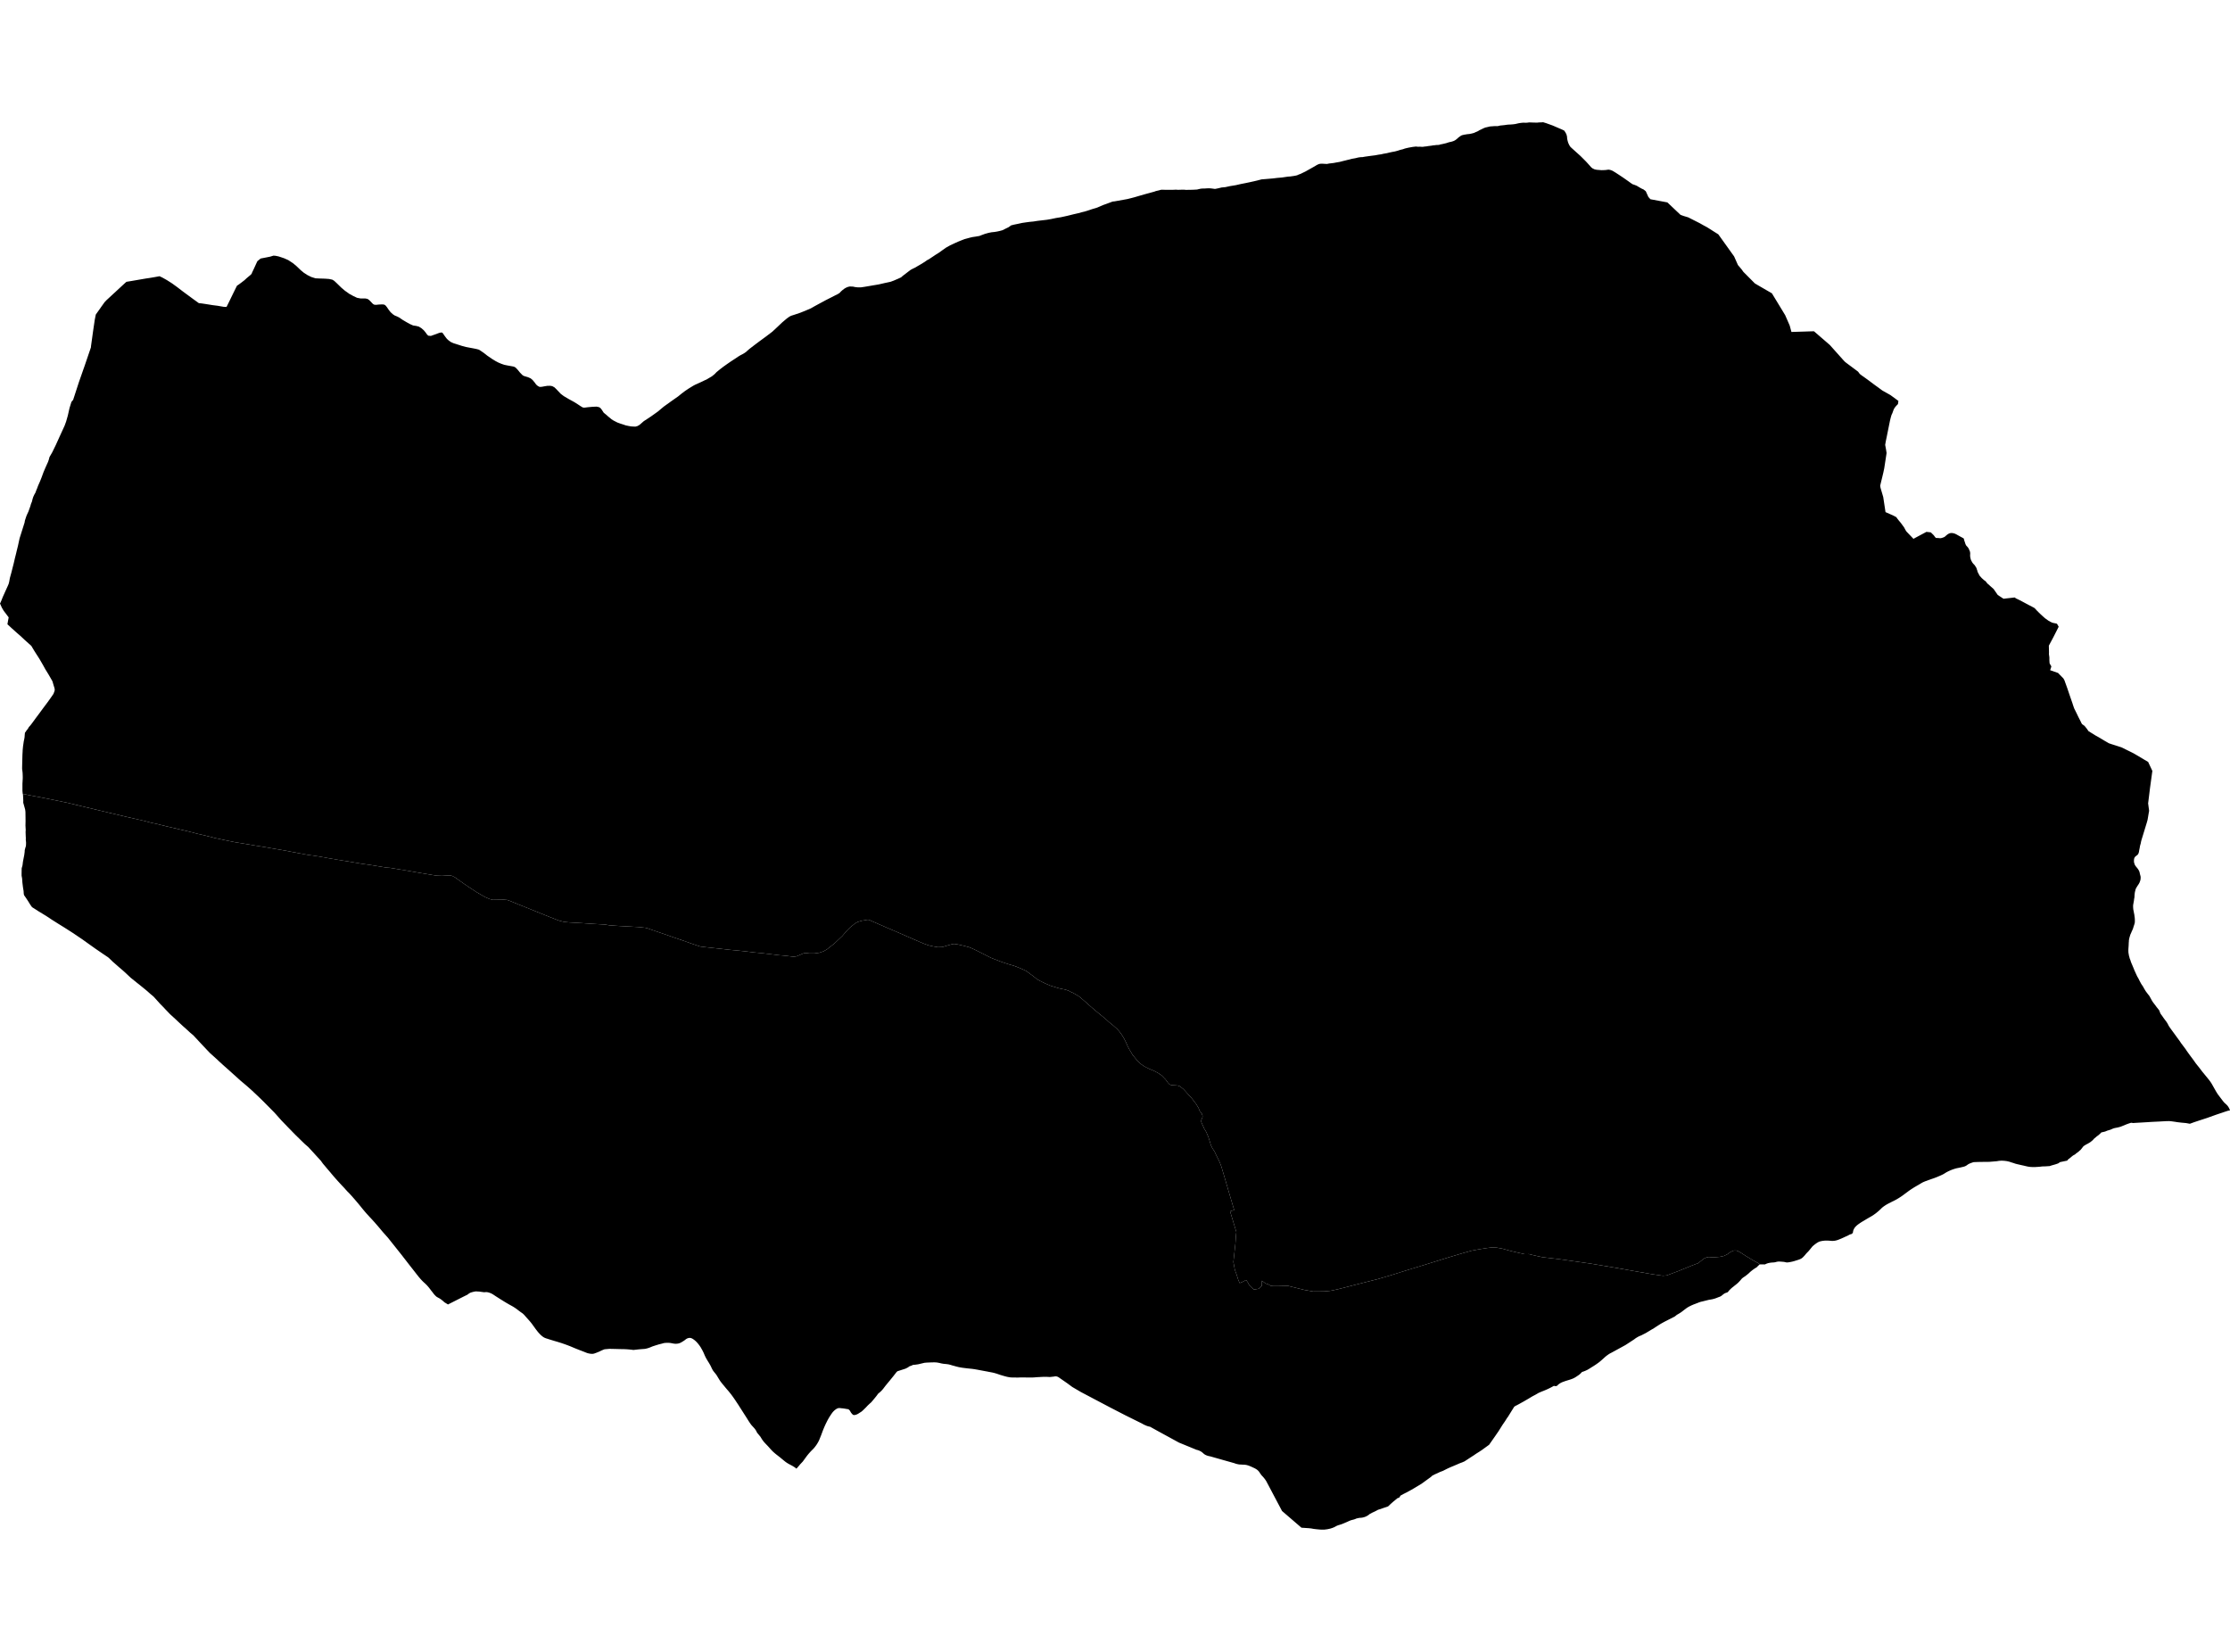 <?xml version='1.0'?>
<svg  baseProfile = 'tiny' width = '540' height = '400' stroke-linecap = 'round' stroke-linejoin = 'round' version='1.1' xmlns='http://www.w3.org/2000/svg'>
<path id='3110401001' title='3110401001'  d='M 459.704 97.083 459.591 97.877 459.417 98.013 459.198 98.27 459.046 98.421 458.91 98.595 458.669 98.942 458.51 99.297 458.245 100.038 458.185 100.166 458.034 100.484 457.86 101.073 457.664 101.859 456.885 105.72 456.636 106.93 456.5 107.731 456.704 108.819 456.84 109.688 456.749 110.3 456.273 113.405 456.054 114.441 455.805 115.484 455.638 116.171 455.548 116.526 455.291 117.607 455.359 118.06 455.404 118.234 455.48 118.491 456.031 120.365 456.538 123.728 456.583 124.007 458.495 124.854 459.228 125.247 459.341 125.451 459.749 125.98 460.271 126.599 460.565 127 460.656 127.121 460.762 127.272 461.072 127.695 461.276 128.073 461.419 128.345 461.661 128.715 463.369 130.498 463.49 130.393 466.49 128.791 467.54 128.912 467.721 129.078 468.258 129.607 468.59 130.053 468.772 130.257 469.512 130.294 469.679 130.317 469.951 130.325 470.26 130.249 470.555 130.151 470.873 130.015 471.114 129.811 471.417 129.546 471.726 129.32 471.983 129.184 472.27 129.093 472.611 129.063 472.951 129.108 473.351 129.214 473.706 129.38 474.432 129.788 475.505 130.37 475.588 130.612 475.618 130.733 475.663 130.914 475.799 131.299 475.92 131.685 476.026 131.927 476.102 132.063 476.2 132.191 476.419 132.418 476.57 132.614 476.706 132.803 476.789 133 476.903 133.257 477.024 133.544 477.076 133.846 477.092 134.103 477.069 134.405 477.076 134.662 477.114 134.987 477.197 135.342 477.288 135.637 477.462 135.954 477.621 136.234 477.825 136.498 478.029 136.71 478.217 136.914 478.346 137.141 478.505 137.36 478.626 137.617 478.686 137.843 478.784 138.085 478.837 138.32 478.928 138.584 479.132 138.954 479.291 139.272 479.442 139.506 479.608 139.665 479.865 139.967 480.144 140.216 480.477 140.511 480.779 140.715 480.945 140.904 481.066 141.063 481.195 141.229 481.369 141.403 481.603 141.584 481.875 141.848 482.751 142.619 483.764 144.078 485.154 144.984 487.225 144.75 487.867 144.675 488.169 144.901 488.812 145.204 489.703 145.664 491.177 146.458 491.88 146.806 492.174 146.972 492.552 147.168 492.764 147.334 493.172 147.788 493.686 148.302 494.192 148.793 494.698 149.261 495.227 149.722 495.998 150.274 496.588 150.606 496.988 150.788 497.441 150.894 497.63 150.924 497.774 150.954 497.985 150.992 498.129 151.09 498.25 151.287 498.514 151.763 497.245 154.264 496.134 156.349 496.172 157.997 496.157 158.405 496.263 159.191 496.263 159.493 496.263 159.901 496.293 160.354 496.315 160.611 496.406 160.793 496.746 161.375 496.451 162.289 498.371 162.961 498.847 163.453 499.671 164.299 499.935 164.79 500.033 165.077 500.079 165.206 500.592 166.626 501.189 168.395 501.817 170.201 502.058 170.941 502.27 171.546 502.761 172.528 503.275 173.594 503.895 174.81 504.016 175.082 504.174 175.339 504.431 175.528 504.779 175.777 505.315 176.442 505.739 177.047 507.378 178.067 508.013 178.422 508.104 178.468 508.172 178.505 509.638 179.382 510.665 179.979 511.262 180.183 512.434 180.553 513.741 180.976 515.01 181.604 516.038 182.11 516.68 182.435 517.134 182.699 520.179 184.505 521.116 186.5 521.199 186.682 521.184 186.787 520.633 190.8 520.194 194.382 520.172 194.518 520.413 196.331 520.398 196.445 520.368 196.581 520.36 196.611 520.36 196.618 520.066 198.372 520.058 198.394 520.028 198.576 519.824 199.293 518.532 203.518 518.456 203.835 518.388 204.205 518.214 204.817 518.124 205.354 518.048 205.717 518.003 205.951 517.957 206.268 517.874 206.548 517.791 206.752 517.648 206.963 517.459 207.115 517.27 207.258 517.051 207.439 516.922 207.613 516.816 207.825 516.756 208.12 516.741 208.399 516.748 208.747 516.847 209.109 516.93 209.366 517.088 209.638 517.323 209.948 517.572 210.243 517.784 210.538 517.905 210.749 517.995 210.9 518.116 211.256 518.169 211.565 518.267 211.92 518.343 212.215 518.366 212.48 518.35 212.774 518.328 212.978 518.275 213.213 518.199 213.424 518.094 213.704 517.92 214.036 517.716 214.339 517.527 214.633 517.376 214.875 517.247 215.109 517.141 215.321 517.111 215.495 517.096 215.555 517.02 215.82 517.013 215.85 516.975 216.046 516.952 216.137 516.952 216.145 516.945 216.16 516.892 216.711 516.884 216.764 516.877 216.885 516.862 217.293 516.779 217.716 516.726 218.155 516.65 218.563 516.597 218.873 516.552 219.099 516.537 219.318 516.537 219.583 516.552 219.9 516.59 220.278 516.673 220.663 516.733 221.011 516.824 221.442 516.877 221.865 516.93 222.22 516.952 222.545 516.96 222.817 516.96 222.976 516.96 223.18 516.93 223.49 516.801 223.943 516.658 224.366 516.529 224.804 516.401 225.122 516.265 225.424 516.212 225.53 516.061 225.9 515.864 226.331 515.713 226.837 515.607 227.215 515.517 227.721 515.509 228.039 515.479 228.288 515.471 228.583 515.449 229.051 515.411 229.58 515.388 229.996 515.388 230.245 515.396 230.464 515.411 230.729 515.471 231.031 515.517 231.348 515.653 231.817 515.683 231.998 515.849 232.414 516.023 232.958 516.204 233.404 516.287 233.585 516.582 234.288 516.869 234.998 516.968 235.21 517.194 235.709 517.497 236.374 517.852 236.993 518.162 237.62 518.517 238.27 518.917 238.86 519.272 239.494 519.62 240.061 520.096 240.696 520.421 241.096 520.572 241.338 520.806 241.769 521.041 242.2 521.29 242.608 521.683 243.129 522.272 243.915 522.65 244.384 522.862 244.663 522.952 244.897 523.073 245.222 523.224 245.532 523.595 246.031 523.905 246.484 524.245 246.945 524.653 247.489 524.94 247.958 525.083 248.26 525.257 248.555 525.476 248.872 525.711 249.205 527.864 252.152 528.144 252.582 528.635 253.232 529.119 253.875 529.323 254.154 529.481 254.404 529.632 254.615 530.056 255.212 530.547 255.877 531.159 256.693 531.726 257.502 532.549 258.529 533.297 259.512 534.234 260.653 534.945 261.529 535.043 261.665 535.217 261.892 535.564 262.421 535.844 262.92 536.267 263.668 536.6 264.257 537.008 264.915 537.408 265.451 537.786 265.95 538.292 266.615 538.564 266.94 538.693 267.076 538.806 267.182 538.972 267.318 539.184 267.522 539.433 267.794 539.713 268.217 539.909 268.625 540 268.874 539.471 268.98 538.662 269.245 536.584 269.947 534.431 270.718 532.36 271.391 531.28 271.753 530.282 272.116 529.768 272.025 529.353 271.95 528.461 271.867 528.416 271.867 527.486 271.761 527.267 271.731 527.101 271.708 526.678 271.64 526.353 271.595 525.695 271.504 525.559 271.496 525.219 271.466 524.955 271.481 524.456 271.489 522.711 271.587 521.252 271.655 520.481 271.701 519.839 271.746 519.378 271.769 518.403 271.829 517.315 271.889 516.552 271.942 516.068 271.874 515.819 271.95 515.479 272.056 514.958 272.245 514.678 272.358 513.756 272.736 513.431 272.857 512.857 273.008 512.441 273.091 512.124 273.151 511.806 273.234 511.482 273.363 511.089 273.544 510.658 273.673 510.28 273.786 509.895 273.952 509.577 274.051 509.177 274.141 508.837 274.217 508.61 274.466 508.33 274.716 508.013 274.973 507.688 275.214 507.514 275.381 507.295 275.554 507.114 275.698 506.925 275.91 506.774 276.076 506.532 276.287 506.328 276.446 506.139 276.597 505.837 276.771 505.64 276.899 505.33 277.058 505.096 277.187 504.817 277.353 504.59 277.512 504.431 277.663 504.341 277.768 504.212 277.957 503.948 278.282 503.789 278.471 503.623 278.592 503.456 278.766 503.328 278.857 503.237 278.947 503.116 279.023 503.003 279.121 502.784 279.265 502.693 279.34 502.572 279.461 502.429 279.567 502.217 279.68 502.006 279.801 501.938 279.839 501.779 279.983 501.681 280.051 501.537 280.164 501.469 280.247 501.31 280.353 501.189 280.466 501.076 280.557 500.933 280.632 500.766 280.806 500.57 281.048 500.116 281.139 499.187 281.335 498.824 281.411 498.477 281.675 498.326 281.736 498.174 281.796 498.016 281.849 497.88 281.894 497.721 281.947 497.562 281.993 497.411 282.038 497.252 282.083 497.184 282.098 497.026 282.144 496.875 282.189 496.716 282.234 496.656 282.257 496.482 282.317 496.361 282.363 495.545 282.416 495.333 282.431 494.494 282.454 494.336 282.476 494.169 282.499 494.011 282.514 493.852 282.529 493.686 282.544 493.527 282.552 493.361 282.567 493.202 282.574 493.164 282.574 492.998 282.59 492.839 282.597 492.673 282.597 492.507 282.605 492.348 282.605 492.182 282.597 492.114 282.597 491.955 282.59 491.789 282.582 491.63 282.567 491.464 282.552 491.305 282.529 491.162 282.506 490.996 282.476 490.928 282.461 490.845 282.446 490.686 282.408 490.527 282.37 490.368 282.333 490.202 282.295 490.149 282.28 489.991 282.242 489.832 282.212 489.673 282.174 489.515 282.144 489.356 282.106 489.197 282.068 489.038 282.03 488.933 282.008 488.774 281.97 488.615 281.932 488.457 281.902 488.298 281.857 488.147 281.819 487.988 281.773 487.829 281.721 487.724 281.675 487.278 281.539 486.885 281.418 486.855 281.403 486.719 281.358 486.583 281.312 486.439 281.275 486.288 281.237 486.137 281.207 485.971 281.169 485.804 281.146 485.63 281.124 485.457 281.101 485.275 281.086 485.086 281.071 485.034 281.071 484.867 281.063 484.709 281.063 484.542 281.063 484.384 281.078 484.217 281.086 484.059 281.101 483.892 281.124 483.734 281.154 483.568 281.184 481.792 281.335 481.724 281.335 481.573 281.343 481.55 281.335 481.542 281.335 481.406 281.343 481.217 281.343 481.172 281.343 481.013 281.343 480.847 281.343 480.681 281.343 480.522 281.35 480.356 281.35 480.197 281.35 480.031 281.358 479.872 281.358 479.714 281.358 479.555 281.365 479.389 281.365 479.223 281.365 479.064 281.373 478.898 281.373 478.739 281.38 478.573 281.388 478.497 281.388 478.331 281.396 478.172 281.403 478.006 281.411 477.847 281.426 477.447 281.569 477.432 281.569 477.28 281.622 477.114 281.683 477.031 281.721 476.88 281.789 476.736 281.857 476.593 281.94 476.54 281.97 476.404 282.068 476.275 282.166 476.155 282.242 476.019 282.325 475.867 282.393 475.746 282.446 475.595 282.491 475.437 282.537 475.278 282.574 475.119 282.612 475.059 282.627 474.9 282.665 474.741 282.703 474.583 282.733 474.424 282.763 474.265 282.801 474.107 282.831 473.948 282.862 473.782 282.899 473.631 282.937 473.6 282.945 473.442 282.99 473.283 283.043 473.132 283.088 472.973 283.141 472.822 283.194 472.671 283.247 472.656 283.255 472.505 283.315 472.354 283.375 472.202 283.443 472.051 283.511 471.908 283.579 471.757 283.647 471.613 283.723 471.469 283.799 471.386 283.836 471.25 283.919 471.107 284.003 470.971 284.093 470.835 284.176 470.691 284.26 470.548 284.343 470.502 284.365 470.351 284.441 470.208 284.509 470.064 284.577 469.913 284.645 469.762 284.713 469.611 284.773 469.459 284.841 469.316 284.902 469.157 284.97 469.014 285.03 468.862 285.091 468.711 285.144 468.56 285.204 468.409 285.265 468.258 285.317 468.099 285.37 467.948 285.423 467.789 285.476 467.638 285.529 467.487 285.582 467.328 285.642 467.177 285.695 467.026 285.748 466.875 285.801 466.845 285.816 466.694 285.869 466.543 285.93 466.391 285.982 466.233 286.035 466.082 286.096 465.931 286.156 465.779 286.224 465.636 286.292 465.522 286.345 465.379 286.428 465.235 286.511 465.099 286.595 464.956 286.678 464.82 286.761 464.729 286.814 464.593 286.897 464.449 286.98 464.306 287.055 464.17 287.139 464.026 287.222 463.883 287.305 463.747 287.388 463.603 287.471 463.467 287.554 463.376 287.607 463.24 287.698 463.104 287.788 462.961 287.872 462.825 287.962 462.696 288.053 462.56 288.144 462.424 288.234 462.341 288.295 462.213 288.385 462.077 288.484 461.948 288.582 461.82 288.68 461.684 288.778 461.555 288.877 461.427 288.967 461.313 289.05 461.185 289.149 461.049 289.247 460.921 289.345 460.792 289.443 460.656 289.534 460.528 289.632 460.392 289.723 460.293 289.783 460.165 289.874 460.021 289.965 459.885 290.048 459.749 290.139 459.606 290.222 459.47 290.305 459.326 290.388 459.182 290.471 459.114 290.509 458.971 290.584 458.827 290.66 458.684 290.736 458.54 290.811 458.389 290.879 458.245 290.947 458.094 291.023 457.951 291.098 457.807 291.174 457.724 291.219 457.573 291.295 457.429 291.363 457.286 291.438 457.142 291.514 456.999 291.597 456.855 291.673 456.711 291.763 456.689 291.771 456.553 291.861 456.417 291.952 456.281 292.043 456.152 292.133 456.016 292.232 455.888 292.33 455.767 292.436 455.676 292.511 455.563 292.625 455.45 292.738 455.329 292.851 455.215 292.965 455.193 292.98 455.072 293.093 454.951 293.199 454.83 293.305 454.709 293.411 454.581 293.516 454.452 293.622 454.331 293.72 454.293 293.751 454.165 293.849 454.029 293.947 453.9 294.038 453.764 294.136 453.636 294.227 453.5 294.317 453.356 294.408 453.341 294.416 453.198 294.499 453.062 294.582 452.918 294.665 452.775 294.74 452.631 294.824 452.518 294.892 452.374 294.975 452.23 295.058 452.094 295.141 451.951 295.224 451.815 295.307 451.671 295.39 451.535 295.473 451.452 295.526 451.309 295.609 451.165 295.693 451.029 295.776 450.885 295.859 450.749 295.942 450.613 296.033 450.477 296.123 450.447 296.138 450.319 296.229 450.183 296.327 450.047 296.418 449.918 296.516 449.79 296.615 449.661 296.72 449.54 296.826 449.419 296.939 449.404 296.962 449.291 297.083 449.185 297.204 449.087 297.34 449.004 297.476 448.928 297.604 448.86 297.748 448.8 297.907 448.747 298.058 448.694 298.436 448.618 298.579 448.558 298.655 448.437 298.768 448.339 298.821 448.316 298.829 448.173 298.859 448.021 298.912 447.848 298.98 447.704 299.063 447.568 299.138 447.523 299.161 447.379 299.237 447.228 299.305 447.084 299.373 446.933 299.433 446.782 299.501 446.631 299.569 446.578 299.599 446.427 299.667 446.283 299.735 446.132 299.803 445.981 299.871 445.838 299.932 445.709 299.985 445.558 300.045 445.407 300.106 445.256 300.166 445.105 300.227 444.946 300.279 444.795 300.325 444.636 300.37 444.583 300.385 444.425 300.415 444.266 300.446 444.1 300.461 443.941 300.476 443.782 300.483 443.699 300.491 443.54 300.483 443.374 300.468 443.215 300.453 443.049 300.438 442.891 300.431 442.785 300.423 442.618 300.415 442.46 300.408 442.294 300.408 442.127 300.408 441.991 300.415 441.833 300.423 441.666 300.438 441.508 300.461 441.341 300.476 441.198 300.506 441.032 300.536 440.873 300.567 440.714 300.612 440.563 300.657 440.525 300.672 440.374 300.74 440.231 300.816 440.087 300.899 440.027 300.937 439.891 301.028 439.755 301.118 439.626 301.216 439.566 301.262 439.43 301.36 439.301 301.466 439.18 301.564 439.052 301.67 438.931 301.783 438.863 301.851 438.757 301.98 438.659 302.108 438.651 302.108 438.546 302.237 438.447 302.365 438.341 302.494 438.236 302.614 438.137 302.743 438.032 302.864 437.918 302.992 437.843 303.075 437.729 303.189 437.616 303.302 437.503 303.423 437.389 303.544 437.284 303.665 437.178 303.793 437.08 303.922 436.966 304.043 436.883 304.133 436.77 304.254 436.656 304.375 436.535 304.488 436.415 304.594 436.286 304.692 436.211 304.738 436.067 304.821 435.923 304.889 435.772 304.949 435.651 304.995 435.5 305.055 435.342 305.101 435.19 305.153 435.032 305.199 434.941 305.229 434.79 305.274 434.631 305.327 434.48 305.373 434.321 305.418 434.193 305.448 434.034 305.493 433.876 305.524 433.717 305.561 433.551 305.592 433.392 305.622 433.316 305.63 433.158 305.66 432.991 305.682 432.833 305.698 432.666 305.698 432.523 305.682 432.364 305.645 432.206 305.607 432.047 305.577 431.888 305.554 431.729 305.539 431.563 305.531 431.541 305.524 431.374 305.516 431.216 305.501 431.049 305.493 430.883 305.486 430.724 305.486 430.558 305.493 430.422 305.509 430.256 305.546 430.188 305.561 430.029 305.599 429.871 305.645 429.712 305.675 429.576 305.69 429.417 305.705 429.251 305.713 429.085 305.72 428.971 305.735 428.813 305.75 428.646 305.773 428.563 305.788 428.488 305.803 428.329 305.834 428.17 305.864 428.072 305.894 427.921 305.947 427.77 306 427.619 306.068 427.369 306.181 426.138 306.174 425.881 305.939 424.521 305.191 422.828 304.171 421.566 303.355 420.825 302.932 420.41 302.811 419.911 302.811 419.601 302.909 419.027 303.189 418.256 303.733 417.448 304.126 416.45 304.345 415.233 304.443 414.38 304.443 413.798 304.383 413.269 304.473 412.574 304.791 411.229 305.871 409.649 306.468 406.491 307.76 404.715 308.425 403.611 308.841 402.682 308.924 401.42 308.743 400.03 308.539 395.156 307.692 390.622 306.891 387.818 306.423 385.189 305.985 382.06 305.539 379.015 305.108 377.148 304.851 375.909 304.708 373.446 304.42 371.466 303.982 370.279 303.687 369.206 303.695 367.922 303.408 365.866 302.932 363.849 302.373 362.443 302.116 361.212 302.07 360.078 302.214 358.287 302.494 356.322 302.864 354.35 303.415 350.731 304.488 344.753 306.347 341.066 307.466 336.842 308.788 333.668 309.725 331.348 310.307 327.781 311.214 325.529 311.796 323.995 312.181 322.711 312.468 322.144 312.566 321.275 312.657 320.587 312.71 319.016 312.725 317.996 312.733 315.865 312.355 311.897 311.372 309.646 311.425 308.436 311.433 307.734 311.372 307.167 311.025 306.464 310.791 305.58 310.133 305.55 311.403 305.376 311.524 305.142 311.781 304.96 311.947 304.749 312.083 304.212 312.173 303.638 312.257 303.268 311.947 302.882 311.577 302.565 311.259 302.384 310.957 302.119 310.458 301.847 310.088 301.749 309.952 301.379 310.148 300.903 310.398 300.547 310.549 300.192 310.692 299.852 309.937 299.671 309.355 299.399 308.501 299.187 307.942 299.006 307.398 298.666 305.584 298.741 304.927 298.847 303.967 299.165 301.05 299.285 299.282 299.384 298.322 298.583 295.685 297.872 293.327 298.855 293.002 297.691 289.073 296.958 286.542 296.195 283.957 296.119 283.715 296.051 283.519 295.908 282.982 295.779 282.552 295.628 282.129 295.454 281.69 295.144 280.972 294.774 280.232 294.623 279.937 294.532 279.763 294.117 278.857 293.58 278.04 293.225 277.307 292.9 276.242 292.613 275.328 292.077 274.081 291.623 273.34 291.336 272.69 291.056 272.078 290.875 271.655 290.898 271.194 291.026 270.892 291.185 270.559 291.2 270.189 291.026 269.683 290.482 268.957 290.218 268.27 289.651 267.355 289.107 266.615 288.525 265.874 287.83 265.134 287.203 264.416 286.583 263.743 286.137 263.381 285.638 263.018 285.17 262.867 284.596 262.822 283.991 262.791 283.568 262.738 283.198 262.572 282.805 262.179 282.48 261.711 282.2 261.333 281.981 261.144 281.8 260.932 281.256 260.388 280.447 259.837 279.389 259.278 278.293 258.824 277.228 258.303 276.366 257.721 275.513 256.973 274.22 255.386 273.994 254.985 273.465 254.101 273.049 253.3 272.633 252.341 272.15 251.404 271.613 250.527 271.069 249.786 270.472 249.129 269.535 248.29 268.613 247.55 267.669 246.688 265.901 245.253 264.246 243.847 263.112 242.834 262.054 241.92 261.314 241.3 260.301 240.688 259.719 240.371 259.409 240.25 258.911 239.978 258.374 239.759 257.792 239.593 257.014 239.449 256.16 239.237 254.362 238.678 253.145 238.164 251.944 237.575 251.105 237.107 250.357 236.494 249.465 235.837 248.536 235.142 247.901 234.832 246.775 234.348 245.604 233.887 244.1 233.449 242.324 232.852 240.903 232.301 239.929 231.915 238.886 231.386 237.17 230.517 235.599 229.746 234.715 229.376 233.468 229.044 232.1 228.726 231.042 228.56 230.445 228.666 229.523 228.923 228.155 229.331 227.113 229.361 225.934 229.157 224.808 228.9 223.667 228.484 221.967 227.759 218.007 226.029 215 224.736 211.705 223.308 210.39 222.719 209.982 222.719 209.559 222.817 208.826 222.923 207.685 223.24 207.02 223.641 205.879 224.548 205.184 225.235 203.99 226.633 202.116 228.409 200.219 229.905 199.38 230.374 198.405 230.706 197.181 230.88 196.01 230.88 195.012 230.759 194.483 230.887 193.788 231.19 192.904 231.568 192.156 231.666 191.279 231.568 190.494 231.462 190.206 231.454 189.753 231.394 188.657 231.303 186.761 231.069 184.615 230.819 182.476 230.615 180.564 230.374 178.584 230.17 176.763 230.003 174.103 229.701 172.509 229.535 171.013 229.369 169.637 229.21 169.108 229.051 167.59 228.537 165.572 227.82 163.252 227.026 160.479 226.059 157.963 225.205 156.701 224.759 156.27 224.661 154.902 224.502 152.68 224.374 150.134 224.238 147.58 224.064 146.484 223.875 145.366 223.815 143.439 223.701 140.854 223.527 138.996 223.422 137.983 223.369 137.401 223.316 136.457 223.202 135.467 222.953 134.469 222.583 133.139 222.054 131.635 221.457 129.845 220.731 127.63 219.832 125.598 219.024 123.678 218.23 122.802 217.92 122.001 217.86 120.731 217.875 119.356 217.898 118.578 217.701 117.467 217.225 115.442 216.054 113.772 214.958 112.487 214.089 110.976 213.024 110.114 212.412 109.48 212.102 109.049 211.996 108.573 211.996 107.031 212.087 105.754 212.041 104.613 211.86 103.2 211.618 101.545 211.346 100.585 211.18 99.067 210.908 96.649 210.507 94.442 210.145 93.618 210.092 91.979 209.82 89.802 209.465 87.339 209.117 84.188 208.573 81.966 208.225 79.503 207.802 77.122 207.371 74.576 207.009 72.309 206.593 70.344 206.223 69.392 206.034 68.002 205.785 66.264 205.497 64.17 205.127 61.798 204.749 59.039 204.281 56.954 203.948 54.8 203.51 52.087 202.936 49.73 202.331 47.863 201.908 45.46 201.288 43.503 200.835 41.705 200.412 40.178 200.064 38.395 199.618 36.43 199.18 35.04 198.802 30.589 197.79 23.811 196.188 19.156 195.077 16.413 194.412 13.904 193.891 10.874 193.278 8.342 192.795 7.02 192.545 6.053 192.341 5.509 192.228 5.486 192.062 5.433 191.503 5.433 190.641 5.433 189.886 5.441 189.568 5.456 189.44 5.471 189.069 5.501 188.616 5.509 188.178 5.494 187.656 5.471 187.127 5.418 186.659 5.358 186.221 5.358 185.805 5.373 185.117 5.403 183.923 5.433 182.745 5.479 181.928 5.486 181.687 5.577 180.735 5.751 179.533 5.887 178.891 5.955 178.468 5.977 178.075 6.038 177.417 6.28 177.122 6.408 176.888 6.65 176.609 6.861 176.299 6.99 176.049 7.322 175.694 7.693 175.218 8.667 173.888 9.4 172.906 10.413 171.531 11.562 169.997 12.31 168.946 12.952 168.017 13.224 167.269 13.254 166.936 13.179 166.566 13.043 166.143 12.99 165.961 12.914 165.72 12.733 165.07 12.612 164.805 12.355 164.367 11.728 163.279 10.965 162.04 10.337 160.906 9.506 159.478 8.312 157.619 7.587 156.402 7.489 156.312 7.012 155.889 6.552 155.465 6.544 155.465 5.924 154.906 5.04 154.075 3.982 153.153 2.803 152.095 2.683 151.982 1.798 151.166 1.965 150.206 2.101 149.496 1.564 148.785 1.496 148.687 0.914 147.931 0.446 147.146 0.242 146.677 0 146.156 0.106 145.937 0.355 145.37 0.673 144.561 1.262 143.254 1.821 142.022 1.919 141.803 2.093 141.387 2.229 140.866 2.388 139.982 2.751 138.667 3.03 137.564 3.348 136.317 3.378 136.173 3.62 135.131 3.945 133.838 3.96 133.77 3.982 133.657 4.345 132.184 4.746 130.347 5.955 126.524 6.023 126.085 6.234 125.436 6.4 124.944 6.604 124.468 6.884 123.871 7.171 123.07 7.345 122.587 7.511 121.997 7.73 121.476 7.882 120.849 8.048 120.335 8.29 119.806 8.463 119.496 8.546 119.375 8.849 118.574 8.97 118.31 9.204 117.667 9.68 116.587 10.073 115.604 10.526 114.365 11.002 113.247 11.433 112.287 11.63 111.856 11.818 111.305 11.985 110.678 12.65 109.521 13.511 107.761 14.38 105.841 15.657 103.053 15.861 102.486 16.012 102.078 16.42 100.642 16.836 98.799 17.297 97.325 17.713 96.819 19.103 92.549 19.783 90.607 20.282 89.179 20.441 88.741 22.012 84.131 22.043 83.776 22.556 80.081 22.942 77.459 23.199 76.167 24.385 74.497 24.43 74.421 25.337 73.159 25.798 72.676 28.375 70.295 28.979 69.736 30.264 68.55 30.619 68.24 31.594 68.081 31.995 68.013 35.251 67.454 36.264 67.303 37.428 67.106 38.637 66.887 39.332 67.22 40.42 67.832 41.372 68.436 41.576 68.565 42.838 69.472 44.289 70.582 46.669 72.336 48.143 73.401 48.627 73.454 48.793 73.469 49.208 73.529 50.002 73.65 51.513 73.892 52.707 74.043 54.188 74.3 54.853 74.323 55.019 73.998 55.48 73.069 55.956 72.086 56.244 71.497 56.478 71.013 57.181 69.593 57.4 69.162 57.657 69.011 58.397 68.467 59.213 67.839 59.757 67.333 60.679 66.562 60.966 66.26 60.974 66.147 61.563 64.9 61.994 63.948 62.145 63.623 62.334 63.23 62.636 62.996 62.916 62.754 63.173 62.58 63.505 62.527 64.034 62.421 64.548 62.323 65.417 62.149 66.211 61.907 66.656 61.93 67.08 62.013 67.42 62.081 67.918 62.24 68.81 62.542 69.8 62.981 70.238 63.268 70.918 63.713 71.697 64.348 72.83 65.429 73.571 66.041 74.425 66.6 75.384 67.076 76.404 67.394 77.561 67.446 78.649 67.477 79.684 67.552 80.485 67.726 80.923 67.998 81.437 68.474 82.631 69.638 83.523 70.394 84.626 71.179 85.616 71.716 86.455 72.109 87.286 72.268 88.45 72.268 89.001 72.381 89.417 72.676 89.863 73.129 90.286 73.575 90.588 73.771 91.026 73.817 91.782 73.741 92.553 73.711 93.036 73.756 93.361 73.968 93.694 74.376 94.094 74.973 94.578 75.592 95.122 76.091 95.575 76.393 96.15 76.628 96.686 76.9 97.548 77.489 98.462 78.026 99.256 78.464 100.034 78.812 100.782 78.925 101.409 79.084 102.044 79.469 102.633 79.99 102.988 80.414 103.427 81.018 103.706 81.283 104.341 81.343 105.248 81.018 106.359 80.61 106.691 80.534 106.978 80.504 107.235 80.686 107.56 81.177 107.915 81.66 108.233 82.068 108.618 82.416 109.155 82.809 109.782 83.096 110.711 83.391 111.837 83.754 112.857 84.026 113.726 84.192 114.701 84.373 115.336 84.502 115.918 84.653 116.364 84.917 117.157 85.461 117.981 86.111 119.129 86.897 119.991 87.426 120.678 87.789 121.359 88.076 122.091 88.333 122.855 88.491 123.693 88.643 124.283 88.748 124.646 88.869 124.94 89.088 125.424 89.61 125.923 90.229 126.497 90.811 126.761 91 127.222 91.151 127.887 91.348 128.492 91.62 128.945 91.99 129.429 92.564 129.837 93.124 130.237 93.471 130.668 93.69 131.159 93.668 131.87 93.539 132.565 93.426 133.207 93.418 133.721 93.501 134.25 93.789 134.696 94.212 135.21 94.756 135.799 95.376 136.525 95.92 137.681 96.607 138.98 97.318 139.887 97.884 140.628 98.375 141.157 98.685 141.565 98.708 142.419 98.602 143.522 98.504 144.459 98.466 144.988 98.572 145.351 98.753 145.698 99.184 146.197 99.947 146.779 100.416 147.27 100.854 148.079 101.519 148.532 101.814 149.484 102.305 150.247 102.584 150.897 102.789 151.509 103 152.182 103.144 152.839 103.257 153.489 103.295 153.882 103.302 154.381 103.166 154.895 102.864 155.287 102.516 155.461 102.365 155.514 102.32 155.567 102.275 155.673 102.176 155.915 101.972 157.622 100.854 159.277 99.675 160.728 98.466 162.353 97.295 163.093 96.773 164.212 95.988 165.088 95.277 165.33 95.096 165.889 94.673 166.781 94.076 167.854 93.418 168.285 93.184 168.761 92.973 169.554 92.61 170.219 92.3 170.627 92.096 171.088 91.899 171.678 91.544 172.373 91.136 172.872 90.736 173.023 90.615 173.529 90.093 174.36 89.413 174.836 89.051 175.108 88.839 175.69 88.423 176.083 88.144 176.937 87.554 178.033 86.837 178.713 86.376 179.249 86.051 179.914 85.703 180.239 85.507 180.67 85.212 180.836 85.053 180.95 84.947 181.463 84.502 182.521 83.686 183.474 82.968 183.866 82.673 185.529 81.456 187.033 80.308 188.279 79.144 189.451 78.033 190.501 77.149 190.932 76.832 191.242 76.628 191.582 76.461 192.564 76.144 193.773 75.736 194.99 75.252 196.357 74.663 197.34 74.104 198.481 73.484 200.022 72.653 201.224 72.048 202.282 71.504 202.773 71.27 203.294 70.953 203.665 70.552 204.035 70.227 204.503 69.872 204.889 69.653 205.38 69.456 205.818 69.366 206.317 69.396 206.529 69.396 207.103 69.517 207.753 69.585 208.493 69.577 209.332 69.456 210.405 69.275 211.282 69.124 211.455 69.094 212.597 68.905 213.586 68.686 214.478 68.482 214.682 68.444 215.657 68.232 216.413 67.953 217.251 67.59 217.266 67.59 217.304 67.575 217.35 67.552 217.418 67.522 217.727 67.378 218.188 67.167 218.581 66.819 219.269 66.298 220.01 65.724 220.365 65.459 220.402 65.429 220.569 65.315 221.052 65.059 221.536 64.832 222.163 64.462 222.813 64.091 223.909 63.419 224.498 63.003 224.921 62.784 225.42 62.452 225.911 62.127 226.448 61.764 226.659 61.628 227.309 61.227 228.246 60.555 229.055 59.981 230.067 59.414 231.314 58.832 232.017 58.515 232.788 58.205 233.566 57.902 234.208 57.729 234.813 57.562 235.5 57.404 236.218 57.298 237.163 57.139 237.359 57.064 237.699 56.928 238.5 56.633 239.392 56.384 240.125 56.24 240.798 56.172 241.455 56.066 242.135 55.915 242.77 55.741 243.435 55.401 244.221 55.023 244.818 54.585 245.483 54.411 246.14 54.275 246.48 54.207 247.515 53.981 248.324 53.86 249.269 53.731 250.281 53.633 251.233 53.482 252.201 53.369 253.508 53.217 254.551 53.036 255.692 52.794 256.916 52.598 258.435 52.265 259.017 52.122 259.984 51.88 261.117 51.623 261.88 51.411 262.334 51.298 262.523 51.26 263.059 51.102 263.634 50.92 264.435 50.648 265.462 50.346 266.241 50.036 267.079 49.666 267.843 49.394 269.414 48.812 269.588 48.789 269.906 48.759 272.256 48.336 272.974 48.207 273.888 47.981 274.749 47.754 275.853 47.429 277.409 46.983 278.218 46.764 279.336 46.454 279.555 46.394 279.563 46.386 279.699 46.348 279.82 46.288 281.051 45.978 281.369 45.94 282.17 45.963 283.447 45.971 284.218 45.956 284.747 45.925 284.958 45.948 285.359 45.963 286.084 45.94 286.711 45.933 287.172 45.978 287.694 45.971 288.253 45.963 288.835 45.948 289.318 45.925 289.862 45.895 290.346 45.782 290.799 45.684 291.223 45.653 291.721 45.646 292.273 45.608 292.689 45.593 293.195 45.616 293.603 45.668 294.215 45.752 294.827 45.631 295.061 45.578 295.832 45.396 296.724 45.313 297.835 45.071 299.263 44.837 300.479 44.558 301.515 44.354 302.497 44.15 303.631 43.9 304.522 43.689 305.474 43.439 306.2 43.379 307.371 43.281 308.263 43.205 309.245 43.084 310.462 42.978 311.837 42.774 312.457 42.729 313.099 42.638 313.575 42.563 314.081 42.449 314.535 42.245 314.928 42.109 315.449 41.852 316.106 41.535 317.504 40.749 318.404 40.243 318.895 39.941 319.416 39.706 319.892 39.638 320.467 39.653 320.92 39.684 321.336 39.699 321.857 39.593 322.393 39.532 322.953 39.464 323.671 39.328 324.388 39.208 325.061 39.034 325.922 38.822 326.55 38.663 327.388 38.452 328.204 38.308 328.907 38.135 329.436 38.059 329.935 38.044 330.509 37.938 331.265 37.832 332.096 37.719 332.995 37.606 333.857 37.447 334.507 37.356 334.952 37.243 335.844 37.092 336.343 36.963 337.038 36.812 337.771 36.676 338.459 36.495 339.078 36.291 339.706 36.14 340.174 35.973 340.62 35.86 341.096 35.754 341.512 35.679 342.109 35.573 342.872 35.482 343.333 35.535 343.937 35.527 344.247 35.55 344.542 35.55 344.821 35.512 345.056 35.475 345.313 35.459 345.517 35.429 345.766 35.384 346.008 35.346 346.219 35.331 346.423 35.293 346.658 35.271 346.915 35.218 347.179 35.187 347.391 35.172 347.655 35.135 347.935 35.104 348.222 35.104 348.532 35.067 348.789 34.976 349.114 34.915 349.401 34.855 349.726 34.779 349.975 34.719 350.224 34.658 350.587 34.538 350.859 34.447 351.131 34.386 351.388 34.341 351.622 34.266 351.872 34.19 352.076 34.107 352.272 34.009 352.491 33.873 352.695 33.714 352.945 33.51 353.149 33.306 353.436 33.102 353.678 32.928 353.889 32.8 354.071 32.732 354.297 32.679 354.562 32.611 354.849 32.573 355.265 32.497 355.612 32.467 355.914 32.429 356.277 32.354 356.617 32.271 356.972 32.172 357.222 32.044 357.592 31.893 357.909 31.749 358.212 31.553 358.597 31.371 359.005 31.175 359.315 31.024 359.7 30.873 360.003 30.812 360.411 30.714 360.713 30.638 361.008 30.601 361.325 30.585 361.771 30.548 362.224 30.533 362.61 30.548 362.919 30.487 363.267 30.397 363.758 30.351 364.34 30.291 364.839 30.215 365.277 30.17 365.746 30.155 366.214 30.117 366.282 30.117 366.917 30.034 367.121 29.989 367.378 29.928 367.816 29.83 368.186 29.777 368.534 29.732 368.889 29.709 369.222 29.716 369.539 29.716 369.645 29.716 369.773 29.709 369.977 29.686 370.295 29.641 370.937 29.664 371.156 29.671 371.685 29.686 372.191 29.701 372.645 29.648 373.249 29.633 373.672 29.596 374.466 29.845 375.954 30.381 377.345 30.978 378.176 31.334 378.765 31.613 379.045 32.014 379.302 32.497 379.453 33.034 379.491 33.578 379.604 34.099 379.748 34.59 379.99 35.112 379.997 35.135 380.269 35.55 380.496 35.769 381.365 36.555 382.695 37.749 384.055 39.109 384.917 40.061 385.34 40.537 385.665 40.787 386.156 41.014 386.677 41.119 387.274 41.165 387.818 41.21 388.355 41.195 388.876 41.165 389.231 41.104 389.617 41.082 390.025 41.18 390.063 41.187 390.516 41.376 391.204 41.792 392.005 42.313 392.73 42.797 392.926 42.925 393.516 43.333 394.332 43.908 394.853 44.286 395.329 44.61 395.753 44.747 396.289 44.958 396.342 44.981 397.022 45.389 397.559 45.691 397.974 45.872 398.533 46.311 399.153 47.686 399.652 48.245 403.74 49.008 403.906 49.152 406.566 51.668 406.853 51.94 406.951 52.031 407.042 52.061 407.684 52.296 408.795 52.628 411.614 54.056 412.521 54.57 413.39 55.039 413.707 55.235 414.931 56.013 416.095 56.746 417.825 59.164 419.919 62.089 420.848 64.182 421.732 65.225 422.163 65.829 424.974 68.655 429.07 71.028 431.639 75.252 432.296 76.341 433.384 78.834 433.8 80.383 436.974 80.285 438.341 80.24 439.256 80.217 439.581 80.497 442.694 83.187 443.11 83.549 444.107 84.668 446.321 87.146 446.729 87.585 447.077 87.864 447.727 88.348 448.112 88.635 449.646 89.776 449.941 90.003 450.062 90.154 450.152 90.298 450.258 90.426 450.364 90.547 450.379 90.562 450.5 90.675 450.636 90.774 450.764 90.872 450.817 90.91 450.946 91.008 451.082 91.099 451.218 91.189 451.354 91.287 451.437 91.348 451.573 91.446 451.701 91.537 451.838 91.635 451.966 91.733 452.102 91.824 452.23 91.922 452.298 91.968 452.427 92.066 452.563 92.164 452.691 92.262 452.827 92.36 452.956 92.459 453.084 92.557 453.22 92.655 453.349 92.753 453.485 92.852 453.613 92.95 453.742 93.048 453.787 93.086 453.916 93.177 454.052 93.275 454.18 93.373 454.316 93.464 454.445 93.562 454.581 93.653 454.717 93.751 454.845 93.849 454.973 93.94 455.125 94.053 455.268 94.159 455.404 94.257 455.533 94.355 455.654 94.446 455.774 94.529 455.82 94.567 457.422 95.466 457.792 95.678 457.905 95.761 459.704 97.083 Z' />
<path id='3110402001' title='3110402001'  d='M 74.689 277.791 73.714 276.937 71.478 274.753 69.883 273.114 68.183 271.353 66.619 269.6 66.475 269.441 64.873 267.816 63.498 266.434 62.425 265.398 60.914 263.978 59.667 262.874 58.246 261.68 57.815 261.295 57.233 260.759 57.082 260.623 56.848 260.411 56.742 260.32 56.712 260.29 56.644 260.237 55.662 259.353 55.087 258.839 54.029 257.902 52.941 256.905 52.73 256.701 52.344 256.346 50.818 254.97 50.07 254.184 49.752 253.844 49.473 253.55 48.861 252.9 48.218 252.212 47.954 251.925 47.433 251.366 47.281 251.207 46.949 250.844 46.805 250.693 46.48 250.421 46.133 250.134 46.012 250.028 45.755 249.786 45.098 249.182 44.433 248.593 44.297 248.472 43.352 247.595 42.936 247.202 42.475 246.771 42.143 246.462 42.037 246.371 41.916 246.258 41.244 245.645 41.017 245.419 40.873 245.26 40.79 245.177 40.337 244.708 40.103 244.467 39.838 244.179 39.483 243.802 39.06 243.371 38.72 243.023 38.206 242.449 37.919 242.132 37.148 241.285 36.853 241.051 36.362 240.635 35.916 240.235 35.75 240.084 35.599 239.955 35.221 239.638 35.093 239.532 35.085 239.525 34.141 238.761 33.763 238.459 33.007 237.855 32.1 237.122 31.662 236.774 30.672 235.845 30.521 235.701 30.423 235.61 30.06 235.278 29.712 234.968 29.554 234.832 28.995 234.356 28.73 234.129 28.246 233.699 27.854 233.358 27.332 232.905 26.501 232.097 26.168 231.802 25.843 231.59 25.488 231.348 25.262 231.197 25.11 231.099 24.317 230.555 23.093 229.716 22.7 229.437 21.045 228.258 19.98 227.495 19.209 226.973 18.264 226.338 17.796 226.013 17.365 225.741 15.703 224.676 15.597 224.608 15 224.238 14.486 223.92 14.093 223.679 13.632 223.384 12.551 222.704 11.471 221.986 11.222 221.82 9.718 220.905 9.431 220.731 9.234 220.611 7.761 219.666 7.436 219.22 7.103 218.699 7.035 218.585 6.982 218.495 6.907 218.381 6.793 218.192 6.287 217.429 5.819 216.749 5.751 216.409 5.713 215.774 5.562 214.845 5.426 213.742 5.365 212.933 5.35 212.706 5.229 212.049 5.229 211.739 5.229 211.444 5.237 211.097 5.237 210.863 5.252 210.243 5.327 209.986 5.448 209.548 5.554 208.679 5.72 207.81 5.871 207.047 5.97 206.291 5.985 205.951 5.992 205.86 6.038 205.679 6.136 205.301 6.272 204.885 6.302 204.432 6.31 204.039 6.28 203.706 6.242 203.344 6.257 202.913 6.234 202.581 6.219 202.173 6.196 201.462 6.227 200.948 6.204 200.593 6.166 199.898 6.189 198.84 6.181 198.062 6.174 197.555 6.174 197.525 6.166 196.936 6.159 196.566 6.098 196.067 6.075 195.969 5.985 195.644 5.788 194.941 5.667 194.51 5.63 194.382 5.63 194.276 5.637 193.823 5.607 193.135 5.562 192.364 5.509 192.228 6.053 192.341 7.02 192.545 8.342 192.795 10.874 193.278 13.904 193.891 16.413 194.412 19.156 195.077 23.811 196.188 30.589 197.79 35.04 198.802 36.43 199.18 38.395 199.618 40.178 200.064 41.705 200.412 43.503 200.835 45.46 201.288 47.863 201.908 49.73 202.331 52.087 202.936 54.8 203.51 56.954 203.948 59.039 204.281 61.798 204.749 64.17 205.127 66.264 205.497 68.002 205.785 69.392 206.034 70.344 206.223 72.309 206.593 74.576 207.009 77.122 207.371 79.503 207.802 81.966 208.225 84.188 208.573 87.339 209.117 89.802 209.465 91.979 209.82 93.618 210.092 94.442 210.145 96.649 210.507 99.067 210.908 100.585 211.18 101.545 211.346 103.2 211.618 104.613 211.86 105.754 212.041 107.031 212.087 108.573 211.996 109.049 211.996 109.48 212.102 110.114 212.412 110.976 213.024 112.487 214.089 113.772 214.958 115.442 216.054 117.467 217.225 118.578 217.701 119.356 217.898 120.731 217.875 122.001 217.86 122.802 217.92 123.678 218.23 125.598 219.024 127.63 219.832 129.845 220.731 131.635 221.457 133.139 222.054 134.469 222.583 135.467 222.953 136.457 223.202 137.401 223.316 137.983 223.369 138.996 223.422 140.854 223.527 143.439 223.701 145.366 223.815 146.484 223.875 147.58 224.064 150.134 224.238 152.68 224.374 154.902 224.502 156.27 224.661 156.701 224.759 157.963 225.205 160.479 226.059 163.252 227.026 165.572 227.82 167.59 228.537 169.108 229.051 169.637 229.21 171.013 229.369 172.509 229.535 174.103 229.701 176.763 230.003 178.584 230.17 180.564 230.374 182.476 230.615 184.615 230.819 186.761 231.069 188.657 231.303 189.753 231.394 190.206 231.454 190.494 231.462 191.279 231.568 192.156 231.666 192.904 231.568 193.788 231.19 194.483 230.887 195.012 230.759 196.01 230.88 197.181 230.88 198.405 230.706 199.38 230.374 200.219 229.905 202.116 228.409 203.99 226.633 205.184 225.235 205.879 224.548 207.02 223.641 207.685 223.24 208.826 222.923 209.559 222.817 209.982 222.719 210.39 222.719 211.705 223.308 215 224.736 218.007 226.029 221.967 227.759 223.667 228.484 224.808 228.9 225.934 229.157 227.113 229.361 228.155 229.331 229.523 228.923 230.445 228.666 231.042 228.56 232.1 228.726 233.468 229.044 234.715 229.376 235.599 229.746 237.17 230.517 238.886 231.386 239.929 231.915 240.903 232.301 242.324 232.852 244.1 233.449 245.604 233.887 246.775 234.348 247.901 234.832 248.536 235.142 249.465 235.837 250.357 236.494 251.105 237.107 251.944 237.575 253.145 238.164 254.362 238.678 256.16 239.237 257.014 239.449 257.792 239.593 258.374 239.759 258.911 239.978 259.409 240.25 259.719 240.371 260.301 240.688 261.314 241.3 262.054 241.92 263.112 242.834 264.246 243.847 265.901 245.253 267.669 246.688 268.613 247.55 269.535 248.29 270.472 249.129 271.069 249.786 271.613 250.527 272.15 251.404 272.633 252.341 273.049 253.3 273.465 254.101 273.994 254.985 274.22 255.386 275.513 256.973 276.366 257.721 277.228 258.303 278.293 258.824 279.389 259.278 280.447 259.837 281.256 260.388 281.8 260.932 281.981 261.144 282.2 261.333 282.48 261.711 282.805 262.179 283.198 262.572 283.568 262.738 283.991 262.791 284.596 262.822 285.17 262.867 285.638 263.018 286.137 263.381 286.583 263.743 287.203 264.416 287.83 265.134 288.525 265.874 289.107 266.615 289.651 267.355 290.218 268.27 290.482 268.957 291.026 269.683 291.2 270.189 291.185 270.559 291.026 270.892 290.898 271.194 290.875 271.655 291.056 272.078 291.336 272.69 291.623 273.34 292.077 274.081 292.613 275.328 292.9 276.242 293.225 277.307 293.58 278.04 294.117 278.857 294.532 279.763 294.623 279.937 294.774 280.232 295.144 280.972 295.454 281.69 295.628 282.129 295.779 282.552 295.908 282.982 296.051 283.519 296.119 283.715 296.195 283.957 296.958 286.542 297.691 289.073 298.855 293.002 297.872 293.327 298.583 295.685 299.384 298.322 299.285 299.282 299.165 301.05 298.847 303.967 298.741 304.927 298.666 305.584 299.006 307.398 299.187 307.942 299.399 308.501 299.671 309.355 299.852 309.937 300.192 310.692 300.547 310.549 300.903 310.398 301.379 310.148 301.749 309.952 301.847 310.088 302.119 310.458 302.384 310.957 302.565 311.259 302.882 311.577 303.268 311.947 303.638 312.257 304.212 312.173 304.749 312.083 304.96 311.947 305.142 311.781 305.376 311.524 305.55 311.403 305.58 310.133 306.464 310.791 307.167 311.025 307.734 311.372 308.436 311.433 309.646 311.425 311.897 311.372 315.865 312.355 317.996 312.733 319.016 312.725 320.587 312.71 321.275 312.657 322.144 312.566 322.711 312.468 323.995 312.181 325.529 311.796 327.781 311.214 331.348 310.307 333.668 309.725 336.842 308.788 341.066 307.466 344.753 306.347 350.731 304.488 354.35 303.415 356.322 302.864 358.287 302.494 360.078 302.214 361.212 302.07 362.443 302.116 363.849 302.373 365.866 302.932 367.922 303.408 369.206 303.695 370.279 303.687 371.466 303.982 373.446 304.42 375.909 304.708 377.148 304.851 379.015 305.108 382.06 305.539 385.189 305.985 387.818 306.423 390.622 306.891 395.156 307.692 400.03 308.539 401.42 308.743 402.682 308.924 403.611 308.841 404.715 308.425 406.491 307.76 409.649 306.468 411.229 305.871 412.574 304.791 413.269 304.473 413.798 304.383 414.38 304.443 415.233 304.443 416.45 304.345 417.448 304.126 418.256 303.733 419.027 303.189 419.601 302.909 419.911 302.811 420.41 302.811 420.825 302.932 421.566 303.355 422.828 304.171 424.521 305.191 425.881 305.939 426.138 306.174 426.115 306.189 426.1 306.211 426.002 306.287 425.873 306.393 425.737 306.514 425.722 306.536 425.601 306.65 425.488 306.771 425.374 306.884 425.269 306.952 425.133 307.027 424.989 307.111 424.868 307.194 424.74 307.284 424.604 307.383 424.468 307.473 424.339 307.572 424.211 307.67 424.082 307.776 423.954 307.874 423.901 307.927 423.78 308.032 423.659 308.146 423.546 308.259 423.425 308.373 423.372 308.41 423.251 308.516 423.123 308.622 422.994 308.72 422.866 308.826 422.737 308.924 422.609 309.022 422.541 309.068 422.405 309.158 422.269 309.249 422.133 309.34 422.004 309.438 421.876 309.536 421.868 309.544 421.755 309.657 421.649 309.786 421.543 309.907 421.437 310.035 421.354 310.126 421.241 310.247 421.135 310.367 421.022 310.481 420.901 310.602 420.848 310.655 420.727 310.76 420.599 310.866 420.478 310.972 420.349 311.07 420.221 311.176 420.092 311.274 419.964 311.38 419.881 311.448 419.752 311.554 419.624 311.652 419.495 311.75 419.374 311.856 419.246 311.962 419.125 312.075 419.012 312.189 418.891 312.302 418.778 312.415 418.672 312.536 418.377 312.906 418.347 312.914 418.188 312.974 418.082 313.02 417.924 313.073 417.772 313.126 417.629 313.194 417.516 313.262 417.38 313.36 417.251 313.458 417.213 313.488 417.085 313.587 416.964 313.692 416.835 313.791 416.699 313.881 416.601 313.934 416.45 313.995 416.299 314.055 416.148 314.108 416.012 314.161 415.861 314.221 415.71 314.282 415.551 314.342 415.4 314.395 415.249 314.448 415.09 314.493 414.969 314.524 414.81 314.569 414.652 314.607 414.493 314.637 414.327 314.667 414.168 314.697 414.009 314.72 413.843 314.743 412.12 315.173 412.075 315.181 411.924 315.211 411.75 315.264 411.72 315.272 411.569 315.325 411.41 315.377 411.259 315.438 411.108 315.498 410.956 315.559 410.805 315.612 410.654 315.672 410.503 315.733 410.352 315.786 410.344 315.786 410.193 315.846 410.042 315.906 409.899 315.967 409.747 316.035 409.596 316.095 409.528 316.133 409.385 316.201 409.234 316.277 409.09 316.345 408.946 316.428 408.803 316.503 408.667 316.587 408.538 316.67 408.402 316.76 408.274 316.859 408.145 316.957 408.009 317.055 407.881 317.153 407.752 317.252 407.616 317.35 407.488 317.456 407.36 317.554 407.231 317.652 407.095 317.743 406.967 317.841 406.914 317.871 406.778 317.962 406.642 318.045 406.498 318.128 406.362 318.211 406.218 318.294 406.075 318.37 405.561 318.785 405.463 318.838 405.402 318.869 405.266 318.937 404.715 319.224 404.564 319.299 404.42 319.367 404.269 319.443 404.125 319.518 403.982 319.586 403.838 319.662 403.695 319.738 403.543 319.813 403.498 319.836 403.347 319.911 403.203 319.987 403.06 320.063 402.916 320.138 402.773 320.214 402.629 320.297 402.486 320.372 402.342 320.455 402.312 320.471 402.168 320.554 402.032 320.637 401.889 320.728 401.753 320.811 401.617 320.901 401.481 320.984 401.345 321.075 401.307 321.098 401.148 321.204 400.997 321.294 400.853 321.393 400.717 321.483 400.589 321.566 400.468 321.649 400.37 321.717 399.962 321.937 399.614 322.148 398.549 322.79 397.967 323.085 397.778 323.183 397.408 323.372 397.249 323.433 397.098 323.493 396.954 323.554 396.803 323.629 396.705 323.682 396.539 323.773 396.387 323.864 396.236 323.954 396.1 324.045 395.972 324.128 395.858 324.219 395.745 324.309 395.216 324.657 393.614 325.7 393.032 326.017 392.609 326.251 390.297 327.513 389.843 327.748 389.707 327.831 389.564 327.921 389.435 328.012 389.299 328.103 389.163 328.201 389.035 328.299 388.929 328.382 388.801 328.481 388.68 328.586 388.559 328.7 388.438 328.806 388.317 328.919 388.196 329.025 388.075 329.138 388.068 329.138 387.947 329.251 387.826 329.357 387.705 329.463 387.576 329.569 387.456 329.675 387.327 329.78 387.289 329.811 387.161 329.909 387.025 330.007 386.896 330.105 386.76 330.196 386.632 330.294 386.496 330.385 386.36 330.476 386.246 330.551 386.11 330.642 385.974 330.732 385.838 330.816 385.695 330.906 385.559 330.989 385.423 331.072 385.287 331.163 385.226 331.193 385.09 331.284 384.947 331.375 384.811 331.458 384.675 331.549 384.531 331.624 384.425 331.685 384.259 331.768 384.1 331.843 383.942 331.911 383.798 331.979 383.647 332.032 383.511 332.085 383.405 332.123 383.398 332.123 383.224 332.183 383.08 332.236 383.073 332.236 382.974 332.342 382.876 332.455 382.755 332.569 382.634 332.69 382.491 332.81 382.408 332.878 382.279 332.977 382.143 333.067 382.007 333.158 381.871 333.249 381.849 333.264 381.713 333.355 381.577 333.445 381.441 333.528 381.297 333.611 381.153 333.687 381.017 333.755 380.866 333.823 380.715 333.884 380.564 333.936 380.413 333.997 380.33 334.027 380.171 334.072 380.02 334.125 379.861 334.171 379.702 334.216 379.551 334.269 379.393 334.314 379.242 334.36 379.083 334.412 378.932 334.465 378.864 334.488 378.713 334.541 378.705 334.548 378.554 334.601 378.403 334.654 378.252 334.715 378.101 334.783 377.957 334.858 377.836 334.926 377.7 335.009 377.564 335.1 377.436 335.198 377.307 335.304 377.05 335.561 376.997 335.591 376.846 335.637 376.665 335.652 376.619 335.652 376.453 335.629 376.302 335.569 376.083 335.69 375.962 335.758 375.826 335.833 375.682 335.916 375.516 335.999 375.418 336.052 375.267 336.128 375.123 336.196 374.972 336.271 374.829 336.339 374.677 336.407 374.655 336.415 374.504 336.483 374.36 336.551 374.209 336.611 374.058 336.672 373.907 336.74 373.755 336.8 373.604 336.861 373.453 336.914 373.302 336.974 372.539 337.307 372.494 337.337 372.365 337.412 372.237 337.488 372.093 337.571 371.942 337.662 371.776 337.752 371.693 337.798 371.549 337.873 371.405 337.949 371.262 338.025 371.118 338.1 370.975 338.183 370.839 338.259 370.756 338.312 370.091 338.712 369.463 339.075 368.934 339.385 368.428 339.664 367.914 339.951 367.31 340.276 366.985 340.428 366.675 340.639 365.859 341.946 365.096 343.178 365.005 343.261 364.423 344.183 363.864 344.992 362.783 346.715 362.708 346.805 362.103 347.689 360.592 349.851 358.861 351.105 358.778 351.165 358.491 351.347 358.204 351.543 357.879 351.747 357.479 351.997 357.116 352.246 356.761 352.488 356.428 352.699 356.232 352.828 356.043 352.949 354.728 353.81 354.509 353.931 354.38 353.984 354.244 354.029 354.078 354.12 353.867 354.188 353.489 354.332 353.126 354.483 352.831 354.619 352.469 354.77 351.932 354.997 351.388 355.223 350.904 355.435 350.564 355.594 350.459 355.639 349.431 356.16 348.675 356.447 348.063 356.742 347.459 357.007 346.884 357.294 346.695 357.46 346.574 357.573 346.476 357.656 346.363 357.74 344.187 359.319 341.844 360.717 341.769 360.747 341.716 360.785 341.587 360.853 341.451 360.928 341.308 361.012 341.156 361.095 340.99 361.185 340.922 361.223 340.779 361.299 340.635 361.374 340.491 361.45 340.34 361.518 340.197 361.593 340.053 361.669 339.91 361.737 339.214 362.115 339.192 362.13 339.071 362.251 339.056 362.281 338.973 362.425 338.905 362.576 338.633 362.712 338.398 362.787 337.658 363.407 337.544 363.498 337.408 363.604 337.401 363.611 337.28 363.717 337.151 363.83 337.031 363.936 336.91 364.042 336.789 364.155 336.668 364.261 336.554 364.374 336.547 364.382 336.426 364.495 336.313 364.609 336.192 364.722 336.026 364.813 334.93 365.183 334.151 365.462 334.038 365.485 333.887 365.53 333.721 365.591 333.683 365.606 333.539 365.674 333.396 365.757 333.252 365.833 333.109 365.908 333.01 365.954 332.867 366.029 332.716 366.097 332.572 366.165 332.421 366.233 332.27 366.301 331.658 366.634 331.62 366.664 331.514 366.755 331.393 366.853 331.257 366.944 331.114 367.027 330.963 367.117 330.796 367.2 330.736 367.231 330.585 367.291 330.426 367.344 330.275 367.397 330.116 367.435 329.995 367.465 329.829 367.495 329.67 367.518 329.512 367.533 329.346 367.54 329.179 367.548 328.446 367.707 328.393 367.737 328.257 367.797 328.099 367.858 327.925 367.918 327.88 367.933 327.721 367.979 327.562 368.017 327.403 368.054 327.245 368.1 327.094 368.145 326.958 368.19 326.814 368.258 326.663 368.319 326.512 368.387 326.368 368.455 326.217 368.523 326.081 368.583 325.93 368.644 325.779 368.712 325.756 368.719 325.613 368.78 325.461 368.848 325.31 368.908 325.159 368.969 325.008 369.029 324.857 369.09 324.766 369.12 324.608 369.165 324.456 369.218 324.298 369.263 324.139 369.309 323.988 369.362 323.837 369.422 323.708 369.475 323.565 369.551 323.421 369.626 323.278 369.709 323.126 369.785 322.983 369.853 322.945 369.868 322.794 369.928 322.643 369.989 322.484 370.042 322.333 370.087 322.174 370.14 322.016 370.178 321.419 370.306 320.996 370.359 320.897 370.374 320.739 370.389 320.557 370.397 320.361 370.404 320.195 370.404 320.036 370.404 319.56 370.374 319.522 370.374 319.378 370.359 319.22 370.344 319.053 370.329 318.872 370.314 318.797 370.306 318.638 370.284 318.472 370.268 318.313 370.246 318.192 370.231 318.147 370.231 317.451 370.102 317.127 370.079 317.013 370.057 316.87 370.049 315.411 369.951 315.154 369.936 310.447 365.886 306.615 358.639 306.525 358.503 306.434 358.367 306.343 358.238 306.245 358.102 306.139 357.974 306.041 357.845 306.034 357.838 305.913 357.702 305.799 357.573 305.693 357.452 305.588 357.347 305.535 357.301 305.127 356.75 305.044 356.606 304.953 356.47 304.855 356.342 304.749 356.213 304.636 356.1 304.522 355.994 304.394 355.888 304.258 355.798 304.122 355.707 303.978 355.631 303.835 355.548 303.691 355.48 303.54 355.405 303.389 355.344 303.283 355.291 303.132 355.223 302.988 355.155 302.837 355.087 302.686 355.027 302.535 354.966 302.376 354.906 302.225 354.853 302.066 354.808 301.915 354.77 301.809 354.74 301.651 354.717 301.484 354.694 301.326 354.679 301.16 354.679 301.001 354.672 300.835 354.657 300.668 354.649 300.51 354.641 300.343 354.634 300.185 354.626 300.018 354.611 299.973 354.604 299.792 354.566 299.618 354.536 299.452 354.49 299.301 354.452 299.149 354.407 299.013 354.354 298.953 354.324 296.323 353.583 293.021 352.646 292.855 352.616 292.696 352.586 292.537 352.541 292.379 352.495 292.228 352.442 292.077 352.382 291.925 352.306 291.872 352.284 291.729 352.201 291.6 352.11 291.472 352.004 291.344 351.898 291.223 351.785 291.094 351.679 290.966 351.581 290.83 351.49 290.799 351.475 290.641 351.392 290.475 351.309 290.323 351.241 290.172 351.188 290.021 351.135 289.878 351.097 289.757 351.075 285.502 349.329 280.424 346.556 278.475 345.475 278.316 345.453 278.157 345.415 277.999 345.37 277.847 345.324 277.674 345.264 277.507 345.196 277.349 345.128 277.19 345.06 277.047 344.992 276.903 344.924 276.774 344.848 276.646 344.773 276.555 344.72 272.528 342.725 268.765 340.783 261.744 337.08 259.666 335.863 259.644 335.848 258.48 334.987 256.311 333.483 256.16 333.407 256.009 333.347 255.85 333.302 255.82 333.294 255.639 333.279 255.472 333.287 255.329 333.309 255.321 333.317 255.193 333.339 254.195 333.445 254.029 333.43 253.871 333.423 253.704 333.415 253.546 333.407 253.379 333.407 253.221 333.4 253.054 333.4 252.896 333.4 252.888 333.4 252.722 333.4 252.563 333.407 252.397 333.415 252.238 333.423 252.072 333.43 251.913 333.438 251.747 333.453 251.588 333.46 251.528 333.46 251.369 333.468 251.203 333.483 251.044 333.491 250.878 333.506 250.727 333.513 250.712 333.513 250.553 333.528 250.394 333.543 250.228 333.551 250.062 333.559 249.956 333.559 249.775 333.566 249.601 333.566 249.45 333.566 249.299 333.566 248.815 333.559 247.304 333.543 247.221 333.543 246.503 333.574 245.128 333.559 244.961 333.551 244.803 333.543 244.636 333.528 244.478 333.506 244.319 333.483 244.251 333.468 244.085 333.438 243.926 333.407 243.767 333.37 243.609 333.332 243.458 333.287 243.299 333.249 243.14 333.203 242.981 333.158 242.83 333.113 242.672 333.067 242.596 333.045 242.445 332.999 242.286 332.954 242.135 332.901 241.976 332.848 241.825 332.795 241.667 332.742 241.516 332.69 241.364 332.637 241.206 332.591 241.047 332.546 240.896 332.501 240.828 332.478 240.669 332.44 240.51 332.402 240.352 332.365 240.193 332.334 240.034 332.304 239.876 332.274 239.717 332.244 239.679 332.236 239.521 332.206 239.362 332.176 239.203 332.146 239.045 332.108 238.878 332.085 238.72 332.055 238.561 332.025 238.402 331.994 238.236 331.964 238.077 331.934 237.919 331.904 237.828 331.889 237.669 331.858 237.511 331.828 237.352 331.798 237.186 331.768 237.027 331.737 236.868 331.707 236.71 331.677 236.551 331.647 236.385 331.624 236.226 331.594 236.067 331.564 235.909 331.541 235.742 331.518 235.705 331.511 235.538 331.488 235.38 331.465 235.221 331.45 235.055 331.435 234.896 331.42 234.73 331.397 234.571 331.382 234.405 331.367 234.246 331.352 234.08 331.329 234.065 331.329 233.906 331.307 233.747 331.292 233.581 331.269 233.422 331.246 233.256 331.231 233.097 331.208 232.939 331.186 232.773 331.156 232.614 331.133 232.455 331.103 232.334 331.08 232.183 331.05 232.024 331.012 231.866 330.974 231.707 330.936 231.548 330.891 231.39 330.853 231.231 330.808 231.08 330.763 230.921 330.717 230.823 330.695 230.672 330.657 230.513 330.612 230.354 330.559 230.203 330.513 230.045 330.468 229.886 330.43 229.727 330.392 229.659 330.377 229.501 330.355 229.342 330.332 229.176 330.309 229.017 330.294 228.851 330.279 228.692 330.264 228.526 330.249 228.367 330.226 228.299 330.211 228.14 330.188 227.982 330.158 227.823 330.12 227.664 330.083 227.506 330.045 227.347 330.015 227.188 329.977 227.03 329.954 226.863 329.931 226.833 329.924 226.667 329.909 226.508 329.901 226.342 329.894 226.183 329.894 226.017 329.894 225.851 329.901 225.692 329.901 225.526 329.909 225.458 329.909 225.276 329.916 225.088 329.924 224.914 329.931 224.74 329.939 224.574 329.947 224.415 329.954 224.264 329.962 224.12 329.977 223.977 329.992 223.841 330.007 222.344 330.362 221.536 330.476 221.279 330.483 221.113 330.513 220.999 330.551 220.841 330.619 220.758 330.68 220.727 330.687 220.697 330.695 220.236 330.846 219.851 331.125 219.284 331.413 217.319 332.047 217.1 332.244 216.375 333.173 216.277 333.302 216.171 333.423 216.073 333.551 215.967 333.679 215.861 333.808 215.763 333.936 215.657 334.057 215.559 334.186 215.453 334.314 215.347 334.435 215.34 334.443 215.241 334.571 215.136 334.7 215.03 334.821 214.924 334.949 214.826 335.077 214.72 335.198 214.614 335.327 214.508 335.455 214.418 335.569 214.319 335.697 214.221 335.826 214.123 335.954 214.017 336.09 213.926 336.218 213.821 336.347 213.715 336.468 213.609 336.596 213.571 336.634 213.443 336.77 213.314 336.899 213.193 337.012 213.065 337.125 212.952 337.231 212.831 337.322 212.717 337.412 212.672 337.443 212.211 338.07 211.78 338.599 210.987 339.551 210.866 339.657 210.745 339.763 210.624 339.868 210.503 339.982 210.382 340.095 210.262 340.208 210.194 340.269 210.08 340.382 209.967 340.503 209.853 340.624 209.748 340.745 209.634 340.858 209.619 340.873 209.483 341.002 209.362 341.13 209.234 341.251 209.12 341.365 209.007 341.47 208.894 341.576 208.788 341.667 208.75 341.705 208.644 341.795 207.859 342.302 207.715 342.385 207.571 342.46 207.42 342.521 207.262 342.574 207.11 342.619 207.02 342.634 206.854 342.657 206.695 342.642 206.642 342.626 206.498 342.543 206.377 342.43 206.272 342.309 206.181 342.203 206.075 342.067 205.992 341.931 205.909 341.78 205.826 341.637 205.728 341.508 205.622 341.387 205.531 341.319 205.388 341.244 205.229 341.213 205.063 341.191 204.919 341.168 204.753 341.138 204.594 341.108 204.435 341.085 204.269 341.062 204.11 341.04 203.952 341.024 203.854 341.017 203.695 341.002 203.529 340.979 203.362 340.964 203.196 340.956 203.037 340.972 202.947 340.994 202.796 341.047 202.645 341.115 202.501 341.198 202.365 341.289 202.236 341.387 202.108 341.493 201.98 341.606 201.972 341.614 201.851 341.735 201.738 341.848 201.632 341.977 201.534 342.098 201.435 342.234 201.345 342.37 201.247 342.506 201.156 342.642 201.073 342.778 200.982 342.914 200.959 342.944 200.869 343.087 200.786 343.223 200.702 343.367 200.619 343.503 200.544 343.647 200.461 343.79 200.385 343.934 200.31 344.077 200.234 344.228 200.166 344.372 200.151 344.402 200.075 344.546 200 344.697 199.932 344.841 199.864 344.992 199.796 345.143 199.728 345.286 199.66 345.438 199.599 345.589 199.531 345.74 199.471 345.891 199.41 346.034 199.342 346.186 199.289 346.337 199.229 346.488 199.168 346.647 199.116 346.798 199.055 346.949 199.002 347.108 198.942 347.259 198.889 347.41 198.828 347.561 198.768 347.712 198.76 347.727 198.7 347.878 198.64 348.029 198.579 348.181 198.519 348.332 198.458 348.483 198.398 348.634 198.33 348.785 198.262 348.929 198.186 349.072 198.156 349.125 198.08 349.269 197.997 349.405 197.914 349.548 197.831 349.684 197.74 349.82 197.65 349.956 197.551 350.092 197.453 350.221 197.355 350.349 197.257 350.485 197.242 350.493 197.136 350.621 197.03 350.742 196.917 350.863 196.803 350.976 196.69 351.09 196.569 351.203 196.456 351.324 196.342 351.437 196.259 351.528 196.153 351.649 196.04 351.77 195.934 351.891 195.828 352.012 195.723 352.14 195.617 352.269 195.519 352.39 195.504 352.405 195.405 352.533 195.307 352.669 195.209 352.798 195.111 352.926 195.02 353.062 194.922 353.191 194.839 353.304 194.733 353.455 194.627 353.591 194.529 353.727 194.446 353.848 194.385 353.924 193.735 354.611 193.637 354.74 193.531 354.868 193.426 354.989 193.41 355.012 193.289 355.148 193.176 355.284 193.063 355.405 192.957 355.518 192.859 355.624 192.836 355.646 192.776 355.578 192.715 355.51 192.693 355.495 192.579 355.412 192.451 355.322 192.315 355.231 192.171 355.14 192.012 355.042 191.997 355.034 191.854 354.951 191.718 354.876 191.567 354.793 191.423 354.717 191.279 354.641 191.136 354.566 190.992 354.49 190.849 354.407 190.713 354.324 190.577 354.241 190.456 354.158 190.32 354.067 190.191 353.969 190.063 353.871 189.934 353.765 189.806 353.667 189.685 353.561 189.557 353.455 189.428 353.357 189.307 353.251 189.179 353.145 189.05 353.039 188.929 352.941 188.892 352.903 188.763 352.805 188.635 352.707 188.506 352.609 188.378 352.503 188.249 352.405 188.121 352.306 187.985 352.201 187.864 352.102 187.735 351.997 187.607 351.891 187.486 351.785 187.365 351.679 187.244 351.566 187.237 351.566 187.123 351.453 187.002 351.339 186.889 351.218 186.776 351.097 186.67 350.984 186.557 350.863 186.451 350.735 186.337 350.614 186.232 350.493 186.126 350.372 186.013 350.251 185.899 350.13 185.839 350.062 185.725 349.949 185.612 349.828 185.499 349.707 185.385 349.594 185.272 349.473 185.166 349.352 185.053 349.231 184.947 349.11 184.849 348.982 184.788 348.906 184.69 348.778 184.599 348.641 184.501 348.505 184.418 348.369 184.335 348.226 184.244 348.09 184.169 347.946 183.625 347.281 183.315 346.911 183.307 346.903 183.254 346.767 183.194 346.631 183.111 346.48 183.02 346.337 182.922 346.178 182.907 346.17 182.816 346.034 182.71 345.906 182.604 345.785 182.499 345.664 182.385 345.543 182.272 345.422 182.166 345.301 182.053 345.181 181.947 345.06 181.849 344.931 181.796 344.856 181.698 344.727 181.607 344.591 181.516 344.455 181.426 344.319 181.335 344.183 181.244 344.047 181.161 343.904 181.071 343.768 180.987 343.631 180.904 343.488 180.814 343.352 180.73 343.216 180.64 343.08 180.602 343.027 180.519 342.883 180.428 342.747 180.338 342.611 180.254 342.475 180.164 342.332 180.073 342.196 179.99 342.06 179.899 341.924 179.816 341.788 179.725 341.644 179.635 341.508 179.552 341.372 179.461 341.236 179.37 341.092 179.287 340.956 179.196 340.82 179.106 340.684 179.023 340.548 178.932 340.405 178.849 340.269 178.758 340.133 178.668 339.997 178.577 339.861 178.486 339.725 178.395 339.589 178.305 339.453 178.275 339.407 178.184 339.264 178.093 339.128 178.003 338.999 177.912 338.863 177.814 338.727 177.723 338.591 177.632 338.455 177.534 338.327 177.443 338.191 177.345 338.062 177.247 337.926 177.156 337.798 177.058 337.669 176.952 337.533 176.899 337.465 176.793 337.337 176.695 337.208 176.589 337.08 176.484 336.959 176.385 336.831 176.28 336.702 176.166 336.581 176.061 336.46 175.955 336.339 175.849 336.211 175.743 336.082 175.637 335.962 175.539 335.833 175.448 335.727 175.35 335.606 175.244 335.478 175.139 335.357 175.033 335.229 174.927 335.1 174.829 334.972 174.723 334.843 174.625 334.715 174.527 334.586 174.428 334.458 174.398 334.412 174.307 334.276 174.217 334.14 174.134 333.997 174.05 333.861 173.96 333.717 173.877 333.581 173.794 333.438 173.71 333.302 173.627 333.158 173.537 333.022 173.446 332.886 173.438 332.886 173.348 332.75 173.242 332.622 173.144 332.501 173.038 332.372 172.932 332.244 172.834 332.115 172.736 331.987 172.637 331.851 172.584 331.753 172.501 331.617 172.426 331.473 172.358 331.322 172.282 331.178 172.214 331.027 172.146 330.876 172.071 330.732 171.995 330.589 171.92 330.453 171.836 330.309 171.753 330.166 171.67 330.03 171.587 329.886 171.496 329.75 171.413 329.614 171.33 329.47 171.239 329.334 171.164 329.191 171.081 329.047 170.998 328.911 170.922 328.768 170.884 328.692 170.809 328.549 170.741 328.397 170.673 328.254 170.605 328.103 170.544 327.952 170.476 327.8 170.416 327.649 170.348 327.506 170.272 327.355 170.204 327.211 170.129 327.06 170.083 326.977 170.008 326.841 169.925 326.69 169.841 326.554 169.766 326.41 169.683 326.266 169.592 326.13 169.501 325.994 169.411 325.858 169.312 325.73 169.297 325.715 169.199 325.579 169.101 325.45 168.995 325.329 168.889 325.201 168.776 325.08 168.67 324.959 168.557 324.846 168.436 324.733 168.315 324.627 168.187 324.521 168.066 324.43 167.93 324.332 167.794 324.234 167.65 324.151 167.506 324.083 167.355 324.022 167.197 323.984 167.061 323.969 166.894 323.977 166.728 324.007 166.569 324.045 166.418 324.105 166.275 324.173 166.139 324.264 166.003 324.362 165.882 324.468 165.746 324.566 165.61 324.657 165.527 324.717 165.383 324.801 165.247 324.891 165.103 324.974 164.96 325.057 164.816 325.133 164.673 325.201 164.522 325.254 164.363 325.307 164.204 325.337 164.046 325.367 163.887 325.382 163.728 325.39 163.562 325.39 163.396 325.382 163.229 325.367 163.063 325.337 162.33 325.201 162.255 325.193 162.111 325.178 161.952 325.171 161.779 325.163 161.597 325.163 161.439 325.171 161.28 325.171 161.114 325.186 160.955 325.201 160.789 325.216 160.222 325.375 160.109 325.405 159.965 325.435 159.799 325.481 159.617 325.526 159.527 325.549 159.368 325.594 159.209 325.647 159.058 325.692 158.9 325.738 158.038 326.017 157.63 326.183 157.524 326.229 157.381 326.289 157.23 326.342 157.063 326.403 156.889 326.455 156.814 326.478 156.655 326.523 156.497 326.561 156.338 326.599 156.179 326.629 154.811 326.735 153.376 326.894 153.262 326.879 153.119 326.856 152.975 326.841 152.824 326.818 152.665 326.803 152.499 326.788 152.333 326.773 152.152 326.758 151.97 326.743 151.781 326.727 151.774 326.727 151.615 326.72 151.449 326.712 151.29 326.705 151.124 326.697 150.965 326.697 150.799 326.69 150.64 326.69 150.474 326.69 150.308 326.682 150.149 326.682 149.983 326.675 149.824 326.675 149.658 326.667 149.613 326.667 149.446 326.667 149.28 326.659 149.121 326.652 148.955 326.652 148.796 326.644 148.63 326.644 148.471 326.637 148.305 326.637 148.147 326.629 147.98 326.629 147.822 326.622 147.655 326.614 146.386 326.727 146.25 326.78 146.114 326.833 145.963 326.894 145.804 326.962 145.63 327.037 145.57 327.067 145.419 327.136 145.275 327.211 145.131 327.279 145.116 327.287 144.965 327.347 144.822 327.408 144.671 327.468 144.519 327.528 144.361 327.589 144.225 327.642 144.066 327.695 143.915 327.755 143.756 327.793 143.597 327.823 143.469 327.831 143.303 327.831 143.144 327.823 142.978 327.808 142.819 327.785 142.66 327.755 142.494 327.717 142.388 327.695 142.23 327.649 142.079 327.596 141.92 327.536 141.769 327.476 141.618 327.415 141.467 327.355 141.315 327.294 141.24 327.264 141.089 327.211 140.938 327.151 140.786 327.09 140.635 327.03 140.484 326.977 140.325 326.916 140.174 326.856 140.023 326.795 139.872 326.735 139.721 326.675 139.57 326.622 139.419 326.554 139.358 326.531 139.207 326.471 139.056 326.41 138.905 326.342 138.754 326.282 138.61 326.221 138.459 326.153 138.308 326.093 138.157 326.032 138.006 325.964 137.854 325.911 137.802 325.889 137.643 325.828 137.492 325.768 137.341 325.715 137.19 325.654 137.031 325.602 136.88 325.541 136.729 325.488 136.63 325.458 136.479 325.405 136.328 325.352 136.169 325.299 136.018 325.246 135.86 325.193 135.708 325.148 135.55 325.095 135.391 325.05 135.353 325.035 135.195 324.989 135.043 324.937 134.885 324.891 134.726 324.846 134.575 324.801 134.416 324.755 134.258 324.71 134.106 324.665 133.948 324.612 133.789 324.566 133.751 324.559 133.593 324.506 133.441 324.46 133.283 324.415 133.124 324.362 132.973 324.317 132.814 324.264 132.663 324.211 132.603 324.196 132.444 324.143 132.285 324.098 132.134 324.045 131.983 323.984 131.832 323.916 131.771 323.886 131.628 323.803 131.492 323.712 131.363 323.622 131.235 323.516 131.227 323.508 131.099 323.403 130.978 323.297 130.865 323.183 130.797 323.115 130.683 323.002 130.57 322.881 130.464 322.76 130.351 322.639 130.253 322.518 130.147 322.39 130.049 322.262 129.95 322.133 129.845 322.005 129.845 321.997 129.746 321.869 129.648 321.74 129.55 321.604 129.459 321.468 129.361 321.34 129.316 321.279 129.225 321.143 129.127 321.015 129.028 320.879 128.938 320.75 128.84 320.614 128.741 320.486 128.726 320.463 128.62 320.335 128.522 320.206 128.416 320.085 128.311 319.957 128.205 319.836 127.29 318.808 127.026 318.506 126.92 318.385 126.799 318.272 126.678 318.158 126.678 318.151 126.603 318.09 126.459 317.977 126.331 317.886 126.21 317.811 125.492 317.282 125.363 317.176 125.235 317.078 125.099 316.979 124.971 316.881 124.835 316.791 124.699 316.7 124.578 316.617 124.442 316.534 124.306 316.443 124.162 316.36 124.026 316.284 123.882 316.201 123.739 316.126 123.595 316.042 123.452 315.967 123.308 315.884 123.165 315.808 123.029 315.725 122.885 315.642 122.741 315.559 122.598 315.476 122.462 315.393 122.326 315.309 122.182 315.226 122.046 315.143 121.903 315.053 121.767 314.969 121.631 314.879 121.487 314.796 121.479 314.788 121.336 314.705 121.2 314.614 121.064 314.531 120.928 314.44 120.784 314.357 120.648 314.267 120.512 314.176 120.376 314.093 120.24 314.002 120.112 313.927 119.976 313.836 119.84 313.745 119.704 313.655 119.568 313.564 119.432 313.473 119.288 313.39 119.152 313.307 119.008 313.231 118.91 313.186 118.759 313.126 118.6 313.065 118.449 313.012 118.291 312.967 118.132 312.929 117.973 312.899 117.867 312.884 117.701 312.884 117.542 312.891 117.376 312.906 117.225 312.914 117.066 312.899 116.908 312.869 116.809 312.861 116.651 312.838 116.485 312.816 116.326 312.793 116.167 312.77 116.114 312.763 115.933 312.748 115.782 312.74 115.729 312.74 115.291 312.71 115.132 312.725 114.966 312.748 114.807 312.778 114.663 312.808 114.49 312.854 114.316 312.899 114.157 312.944 114.014 312.997 113.877 313.042 113.847 313.058 113.553 313.224 113.432 313.33 113.296 313.428 113.16 313.519 113.107 313.549 112.956 313.632 112.857 313.67 112.064 314.063 111.663 314.267 108.482 315.876 107.606 315.34 107.485 315.226 107.364 315.113 107.243 315.007 107.114 314.901 106.986 314.803 106.857 314.697 106.729 314.607 106.638 314.546 106.51 314.456 106.366 314.372 106.223 314.297 106.079 314.221 105.936 314.138 105.792 314.055 105.686 313.98 105.558 313.874 105.444 313.76 105.323 313.639 105.21 313.526 105.187 313.488 105.067 313.352 104.968 313.231 104.953 313.201 104.719 312.899 104.296 312.362 104.198 312.226 104.099 312.098 104.001 311.969 103.903 311.841 103.797 311.713 103.691 311.584 103.585 311.463 103.48 311.342 103.404 311.259 103.298 311.146 103.177 311.032 103.064 310.912 102.943 310.806 102.822 310.692 102.701 310.587 102.58 310.473 102.46 310.36 102.346 310.247 102.233 310.133 102.218 310.126 102.112 310.005 101.999 309.884 101.885 309.763 101.779 309.642 101.674 309.514 101.568 309.393 101.462 309.272 101.356 309.143 101.258 309.015 101.152 308.886 101.054 308.758 100.948 308.629 100.85 308.509 100.752 308.373 100.654 308.244 100.548 308.116 100.449 307.987 100.351 307.859 100.245 307.73 100.238 307.715 100.14 307.587 100.034 307.458 99.936 307.33 99.837 307.201 99.732 307.073 99.633 306.944 99.535 306.816 99.429 306.687 99.331 306.559 99.233 306.431 99.127 306.302 99.029 306.174 98.931 306.045 98.832 305.917 98.727 305.788 98.696 305.743 98.583 305.599 98.47 305.448 98.356 305.305 98.251 305.169 98.145 305.033 98.039 304.897 97.933 304.76 97.835 304.632 97.737 304.511 97.646 304.39 97.548 304.269 97.465 304.148 97.374 304.035 97.291 303.929 97.245 303.869 93.981 299.773 93.973 299.758 92.674 298.3 92.568 298.171 92.462 298.043 92.356 297.922 92.258 297.793 92.152 297.672 92.047 297.544 91.941 297.416 91.835 297.295 91.729 297.166 91.623 297.045 91.518 296.917 91.412 296.796 91.306 296.675 91.2 296.554 91.094 296.426 90.981 296.305 90.875 296.184 90.77 296.055 90.747 296.033 90.641 295.912 90.528 295.791 90.422 295.67 90.309 295.549 90.203 295.428 90.089 295.307 89.976 295.186 89.87 295.065 89.757 294.945 89.644 294.831 89.53 294.71 89.424 294.589 89.311 294.468 89.205 294.348 89.092 294.227 88.979 294.106 88.873 293.985 88.759 293.864 88.654 293.743 88.548 293.622 88.525 293.592 88.412 293.471 88.314 293.35 88.208 293.222 88.102 293.093 87.996 292.972 87.89 292.844 87.785 292.715 87.686 292.594 87.581 292.466 87.482 292.337 87.377 292.209 87.278 292.081 87.173 291.96 87.067 291.831 86.961 291.703 86.863 291.582 86.757 291.453 86.651 291.325 86.545 291.204 86.485 291.128 86.379 291.008 86.273 290.879 86.168 290.758 86.062 290.637 85.956 290.509 85.85 290.388 85.744 290.267 85.631 290.139 85.525 290.018 85.419 289.897 85.314 289.768 85.2 289.647 85.095 289.526 84.981 289.406 84.875 289.285 84.762 289.164 84.724 289.118 84.596 288.982 84.475 288.861 84.354 288.741 84.248 288.627 84.142 288.529 84.082 288.469 83.16 287.448 83.047 287.327 82.933 287.207 82.82 287.093 82.707 286.972 82.601 286.851 82.488 286.731 82.374 286.617 82.268 286.496 82.155 286.375 82.049 286.254 81.936 286.134 81.823 286.013 81.717 285.892 81.611 285.771 81.498 285.642 81.392 285.529 81.278 285.401 81.241 285.355 81.135 285.234 81.022 285.113 80.916 284.985 80.81 284.864 80.704 284.743 80.598 284.615 80.493 284.494 80.387 284.365 80.281 284.244 80.175 284.116 80.077 283.995 79.971 283.867 79.865 283.746 79.76 283.617 79.699 283.549 79.578 283.406 79.457 283.27 79.336 283.126 79.223 282.99 79.11 282.862 79.004 282.726 78.898 282.605 78.792 282.476 78.687 282.355 78.588 282.234 78.49 282.121 78.392 282.008 78.301 281.902 78.21 281.789 78.127 281.69 77.704 281.086 74.689 277.791 Z' />
</svg>
